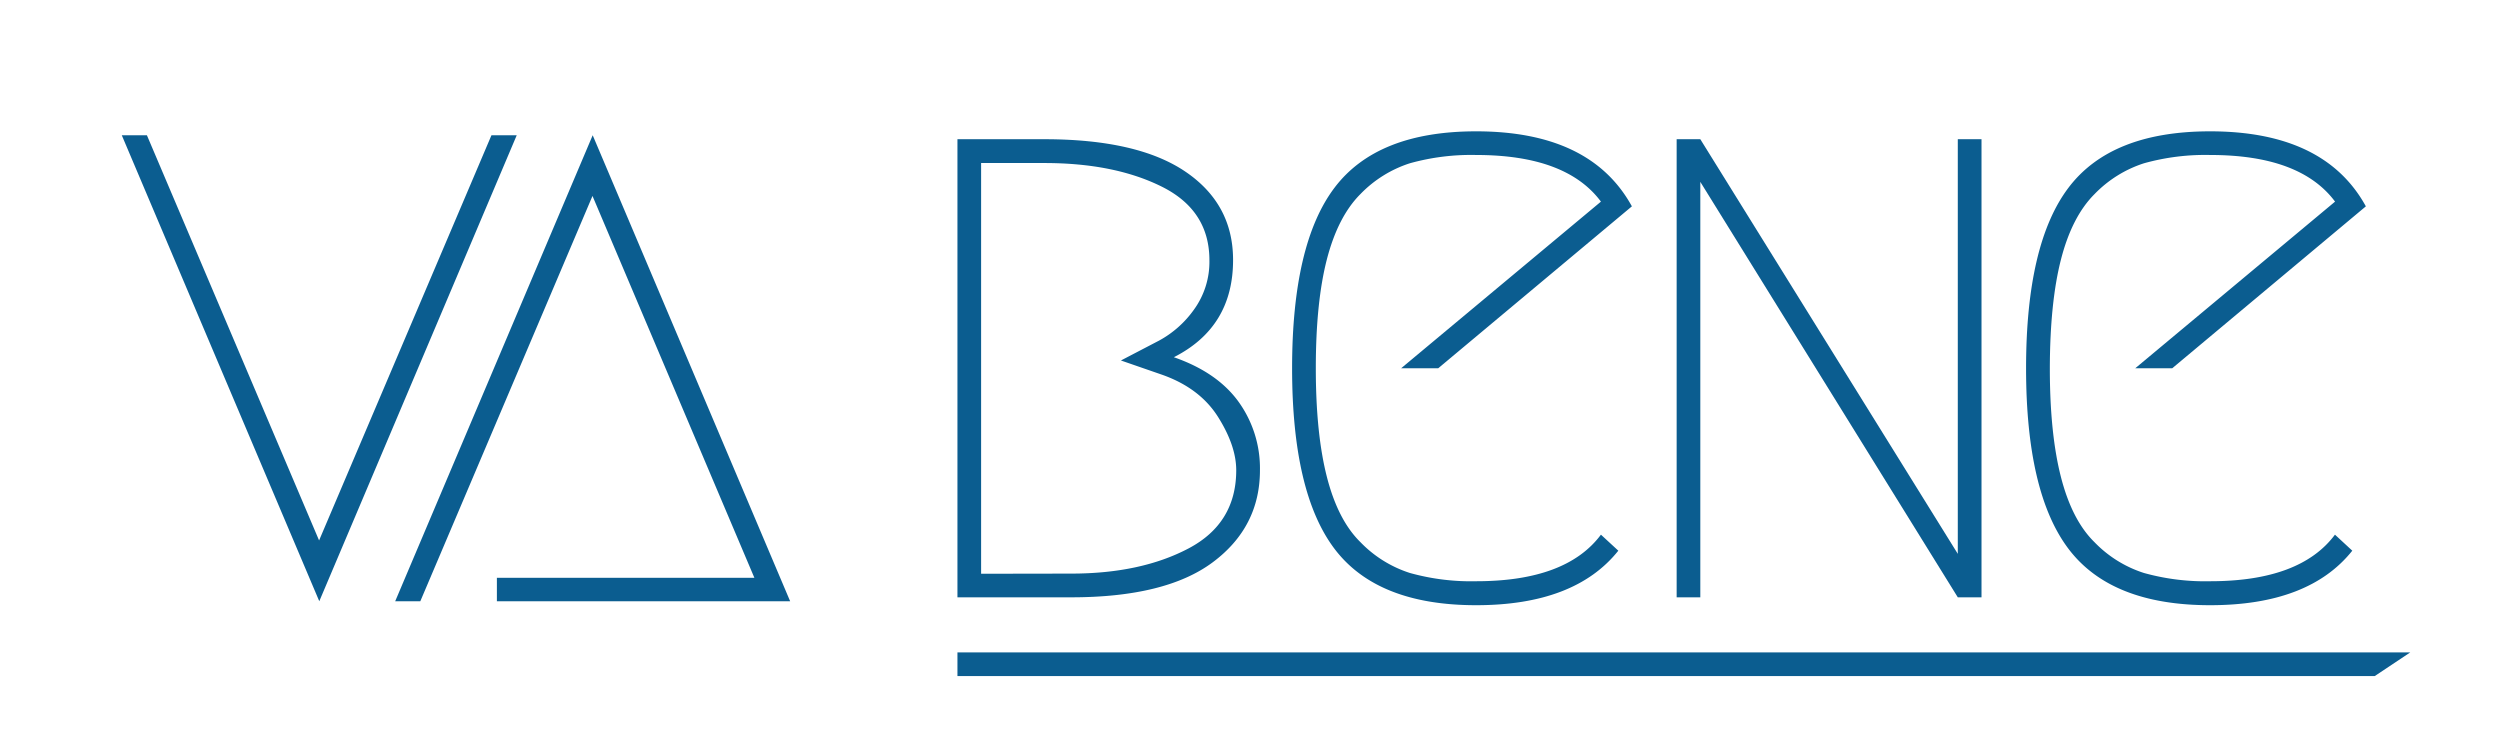 <svg id="Ebene_1" data-name="Ebene 1" xmlns="http://www.w3.org/2000/svg" viewBox="0 0 497.6 148.8"><title>Logo</title><path d="M102.85,26.92l-39.3,92.75L24.24,26.92h5l34.27,80.65L97.82,26.92Z" style="fill:#0b5d90"/><path d="M98.9,115h51.25L117.93,39,83.66,119.67h-5l39.31-92.75,39.3,92.75H98.9Z" style="fill:#0b5d90"/><path d="M472.67,134.56H190.57v-4.71H479.74" style="fill:#0b5d90"/><path d="M213.2,118.89H190.57V27.71h17.29q18.54,0,28.06,6.44t9.51,17.61q0,13.37-11.79,19.34,8.64,3,12.89,8.88a22.67,22.67,0,0,1,4.25,13.6q0,11.31-9.36,18.31T213.2,118.89Zm0-4.72q13.85,0,23.35-5t9.51-15.56q0-4.87-3.62-10.62t-11.16-8.41l-8.17-2.83,7.54-3.93a20.48,20.48,0,0,0,7-6.2,16.18,16.18,0,0,0,3.07-9.83q0-9.9-9.44-14.62t-23.42-4.72H195.28v81.75Z" style="fill:#0b5d90"/><path d="M322.11,109.61q-8.66,10.85-28.3,10.85T265.67,109.3q-8.49-11.16-8.49-36t8.49-36q8.49-11.16,28.14-11.16,22.8,0,31,14.93L286.26,73.3h-7.38l39.77-33.17q-6.91-9.29-24.84-9.28a45.29,45.29,0,0,0-13.2,1.65,23.85,23.85,0,0,0-9.83,6.13q-4.48,4.48-6.68,13T261.9,73.3q0,13,2.2,21.61t6.68,13a23.75,23.75,0,0,0,9.83,6.13,45.29,45.29,0,0,0,13.2,1.65q17.93,0,24.84-9.27Z" style="fill:#0b5d90"/><path d="M333.72,118.89V27.71h4.71l51.25,82.53V27.71h4.72v91.18h-4.72L338.43,36.2v82.69Z" style="fill:#0b5d90"/><path d="M468.2,109.61q-8.65,10.85-28.3,10.85T411.76,109.3q-8.49-11.16-8.49-36t8.49-36q8.49-11.16,28.14-11.16,22.8,0,31,14.93L432.36,73.3H425l39.77-33.17q-6.92-9.29-24.84-9.28a45.29,45.29,0,0,0-13.2,1.65,23.85,23.85,0,0,0-9.83,6.13q-4.49,4.48-6.68,13T408,73.3q0,13,2.2,21.61t6.68,13a23.75,23.75,0,0,0,9.83,6.13,45.29,45.29,0,0,0,13.2,1.65q17.93,0,24.84-9.27Z" style="fill:#0b5d90"/></svg>